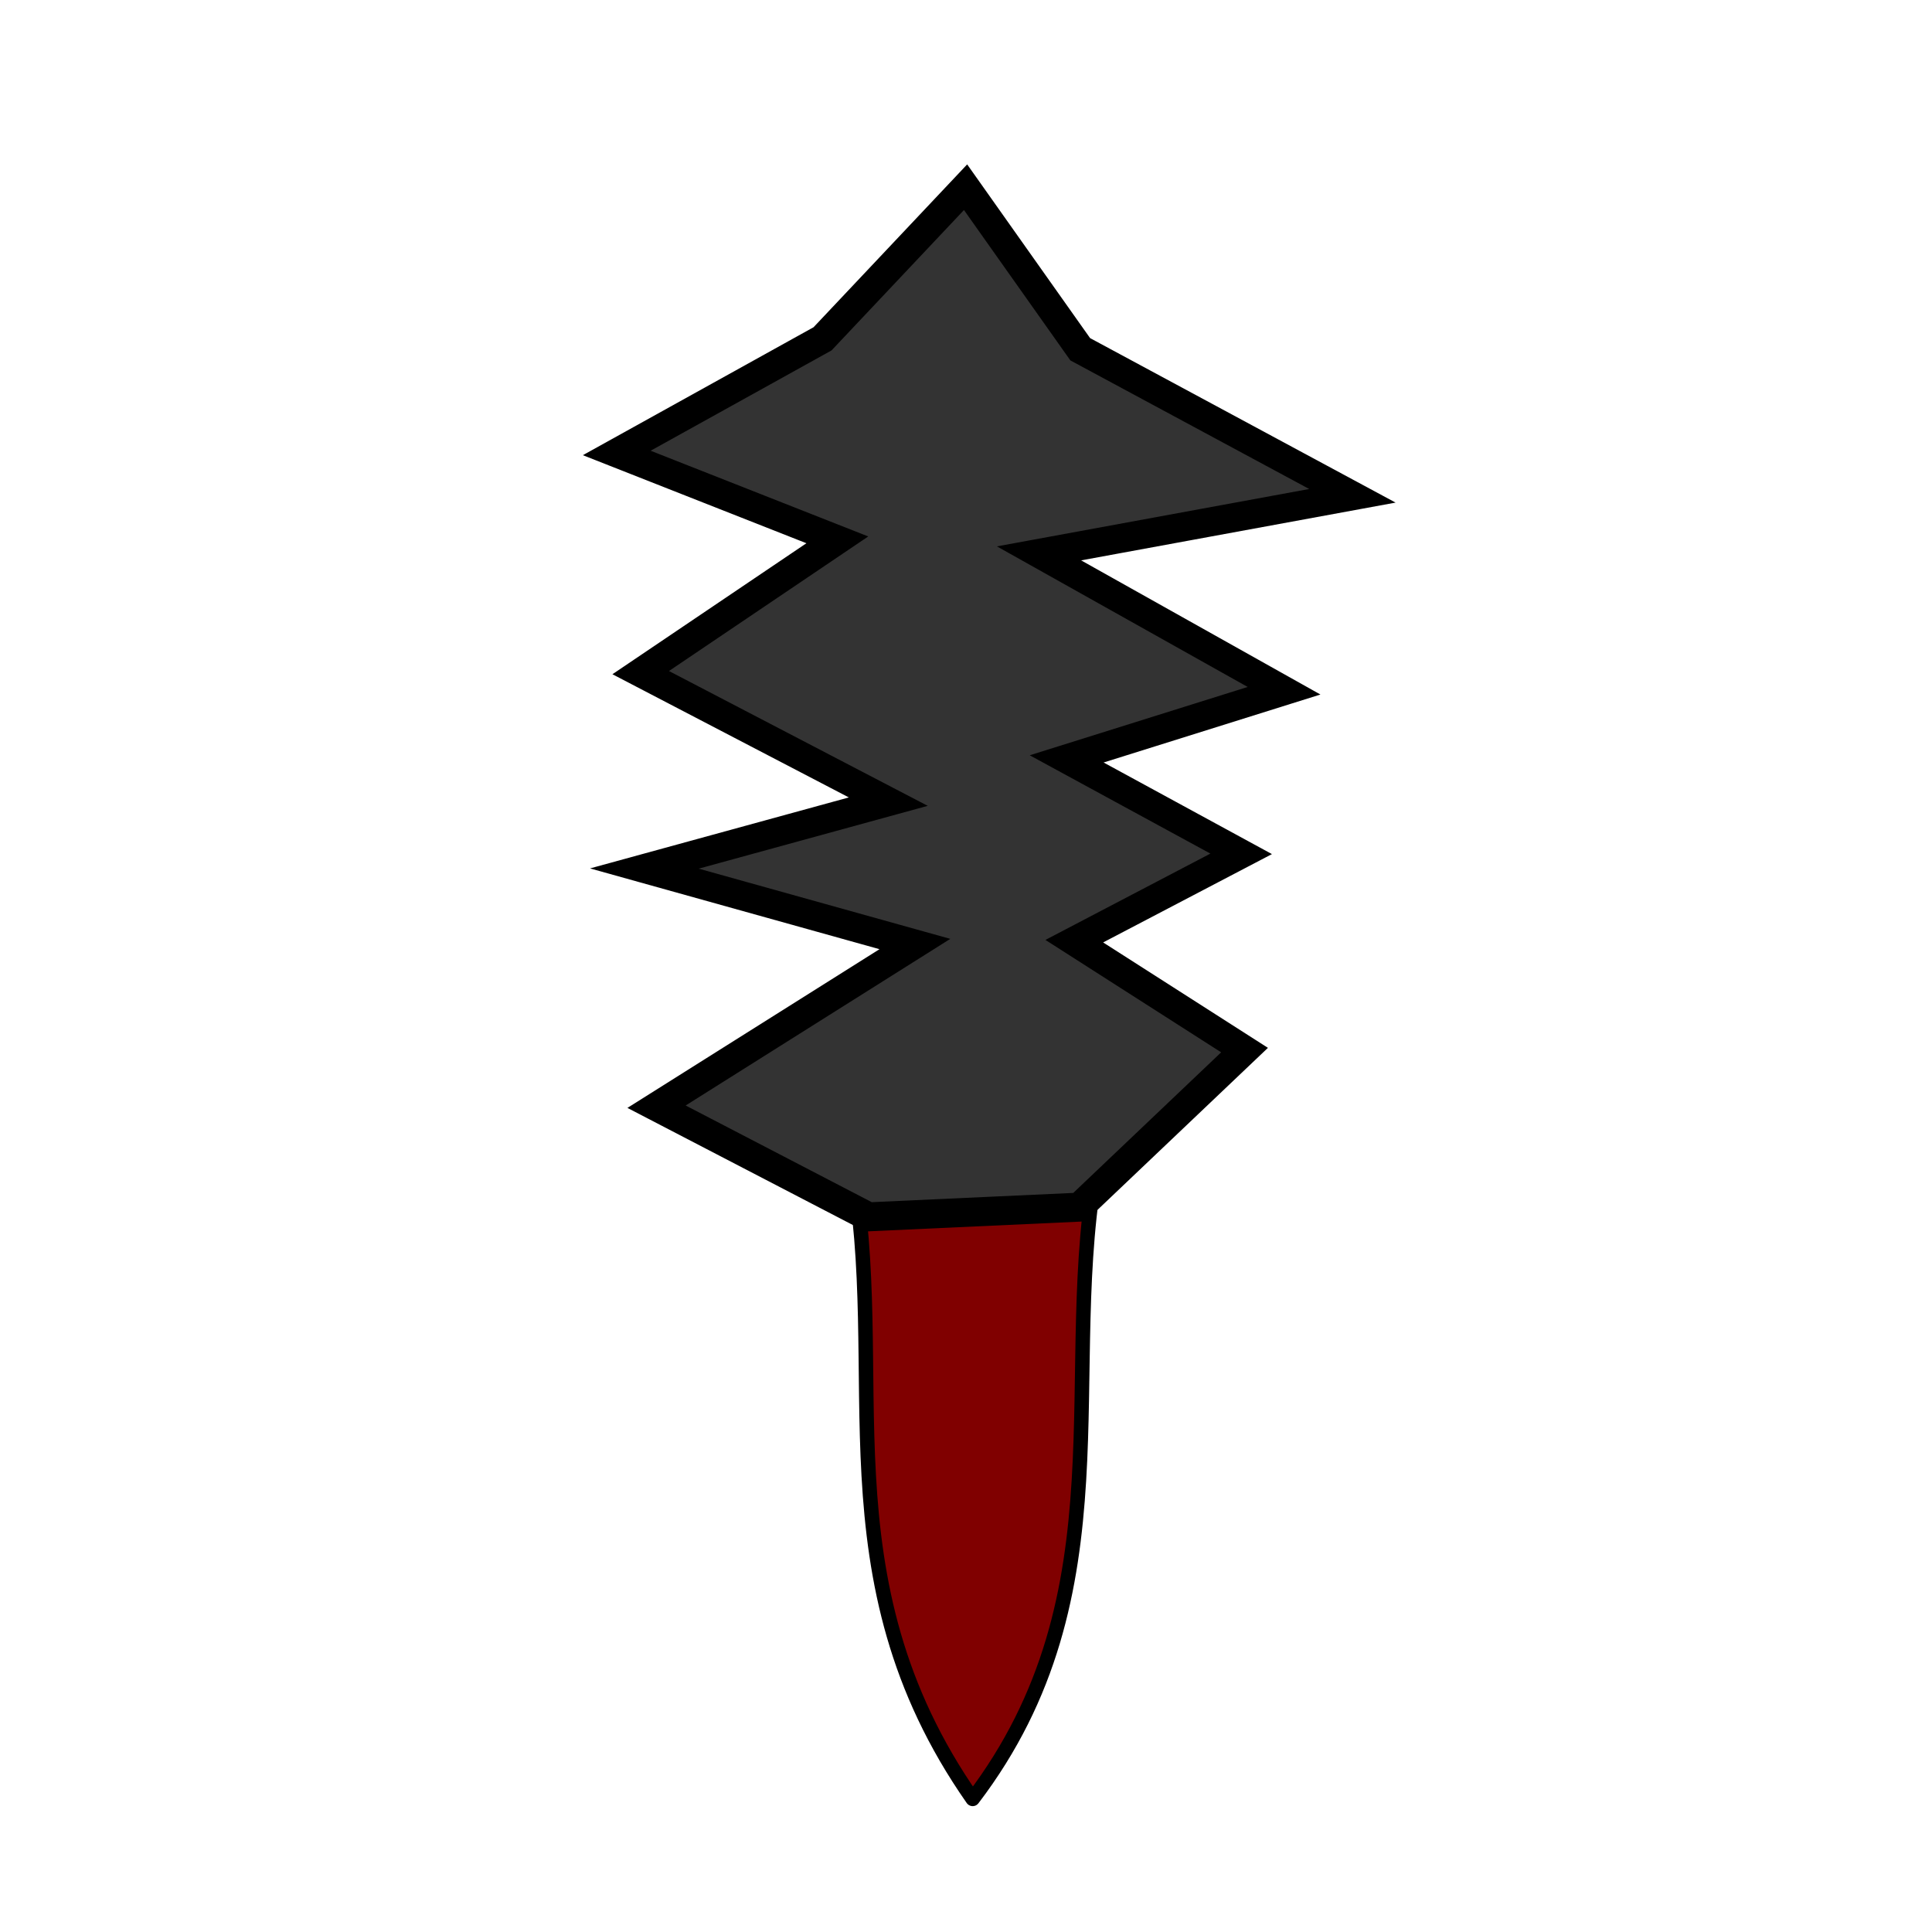 <?xml version="1.0" encoding="UTF-8" standalone="no"?>
<!-- Created with Inkscape (http://www.inkscape.org/) -->

<svg
   width="40mm"
   height="40mm"
   viewBox="0 0 40 40"
   version="1.1"
   id="svg5"
   xml:space="preserve"
   inkscape:version="1.2.1 (9c6d41e410, 2022-07-14, custom)"
   sodipodi:docname="saw3.svg"
   xmlns:inkscape="http://www.inkscape.org/namespaces/inkscape"
   xmlns:sodipodi="http://sodipodi.sourceforge.net/DTD/sodipodi-0.dtd"
   xmlns="http://www.w3.org/2000/svg"
   xmlns:svg="http://www.w3.org/2000/svg"><sodipodi:namedview
     id="namedview7"
     pagecolor="#6f6f6f"
     bordercolor="#eeeeee"
     borderopacity="1"
     inkscape:showpageshadow="0"
     inkscape:pageopacity="0.5254902"
     inkscape:pagecheckerboard="0"
     inkscape:deskcolor="#505050"
     inkscape:document-units="mm"
     showgrid="false"
     inkscape:zoom="5.1527604"
     inkscape:cx="103.05156"
     inkscape:cy="55.795336"
     inkscape:window-width="1920"
     inkscape:window-height="1015"
     inkscape:window-x="0"
     inkscape:window-y="0"
     inkscape:window-maximized="1"
     inkscape:current-layer="layer2" /><defs
     id="defs2" /><g
     inkscape:groupmode="layer"
     id="layer1"
     inkscape:label="Layer 3"
     style="opacity:0.53" /><g
     inkscape:groupmode="layer"
     id="layer2"
     inkscape:label="Layer 2"
     style="display:inline"><path
       style="display:inline;fill:#800000;stroke:#000000;stroke-width:0.3;stroke-linecap:round;stroke-linejoin:round;paint-order:stroke fill markers;stop-color:#000000"
       d="m 17.618,23.997 5.123,-0.062 c -0.864,4.437 0.657,9.031 -2.603,13.309 -3.216,-4.601 -1.682,-8.831 -2.52,-13.247 z"
       id="path7129"
       sodipodi:nodetypes="cccc" /><path
       style="fill:#333333;stroke:#000000;stroke-width:0.6;stroke-linecap:square;stroke-linejoin:miter;paint-order:stroke fill markers;stop-color:#000000"
       d="m 17.982,25.193 -4.389,-2.28 5.349,-3.368 -5.601,-1.563 5.05,-1.385 -5.126,-2.671 4.071,-2.749 -4.567,-1.799 4.261,-2.363 2.961,-3.139 2.374,3.355 5.635,3.034 -6.488,1.192 5.073,2.844 -4.501,1.411 3.613,1.966 -3.455,1.808 3.525,2.255 -3.421,3.252 z"
       id="path2394"
       sodipodi:nodetypes="cccccccccccccccccccc" /></g></svg>
